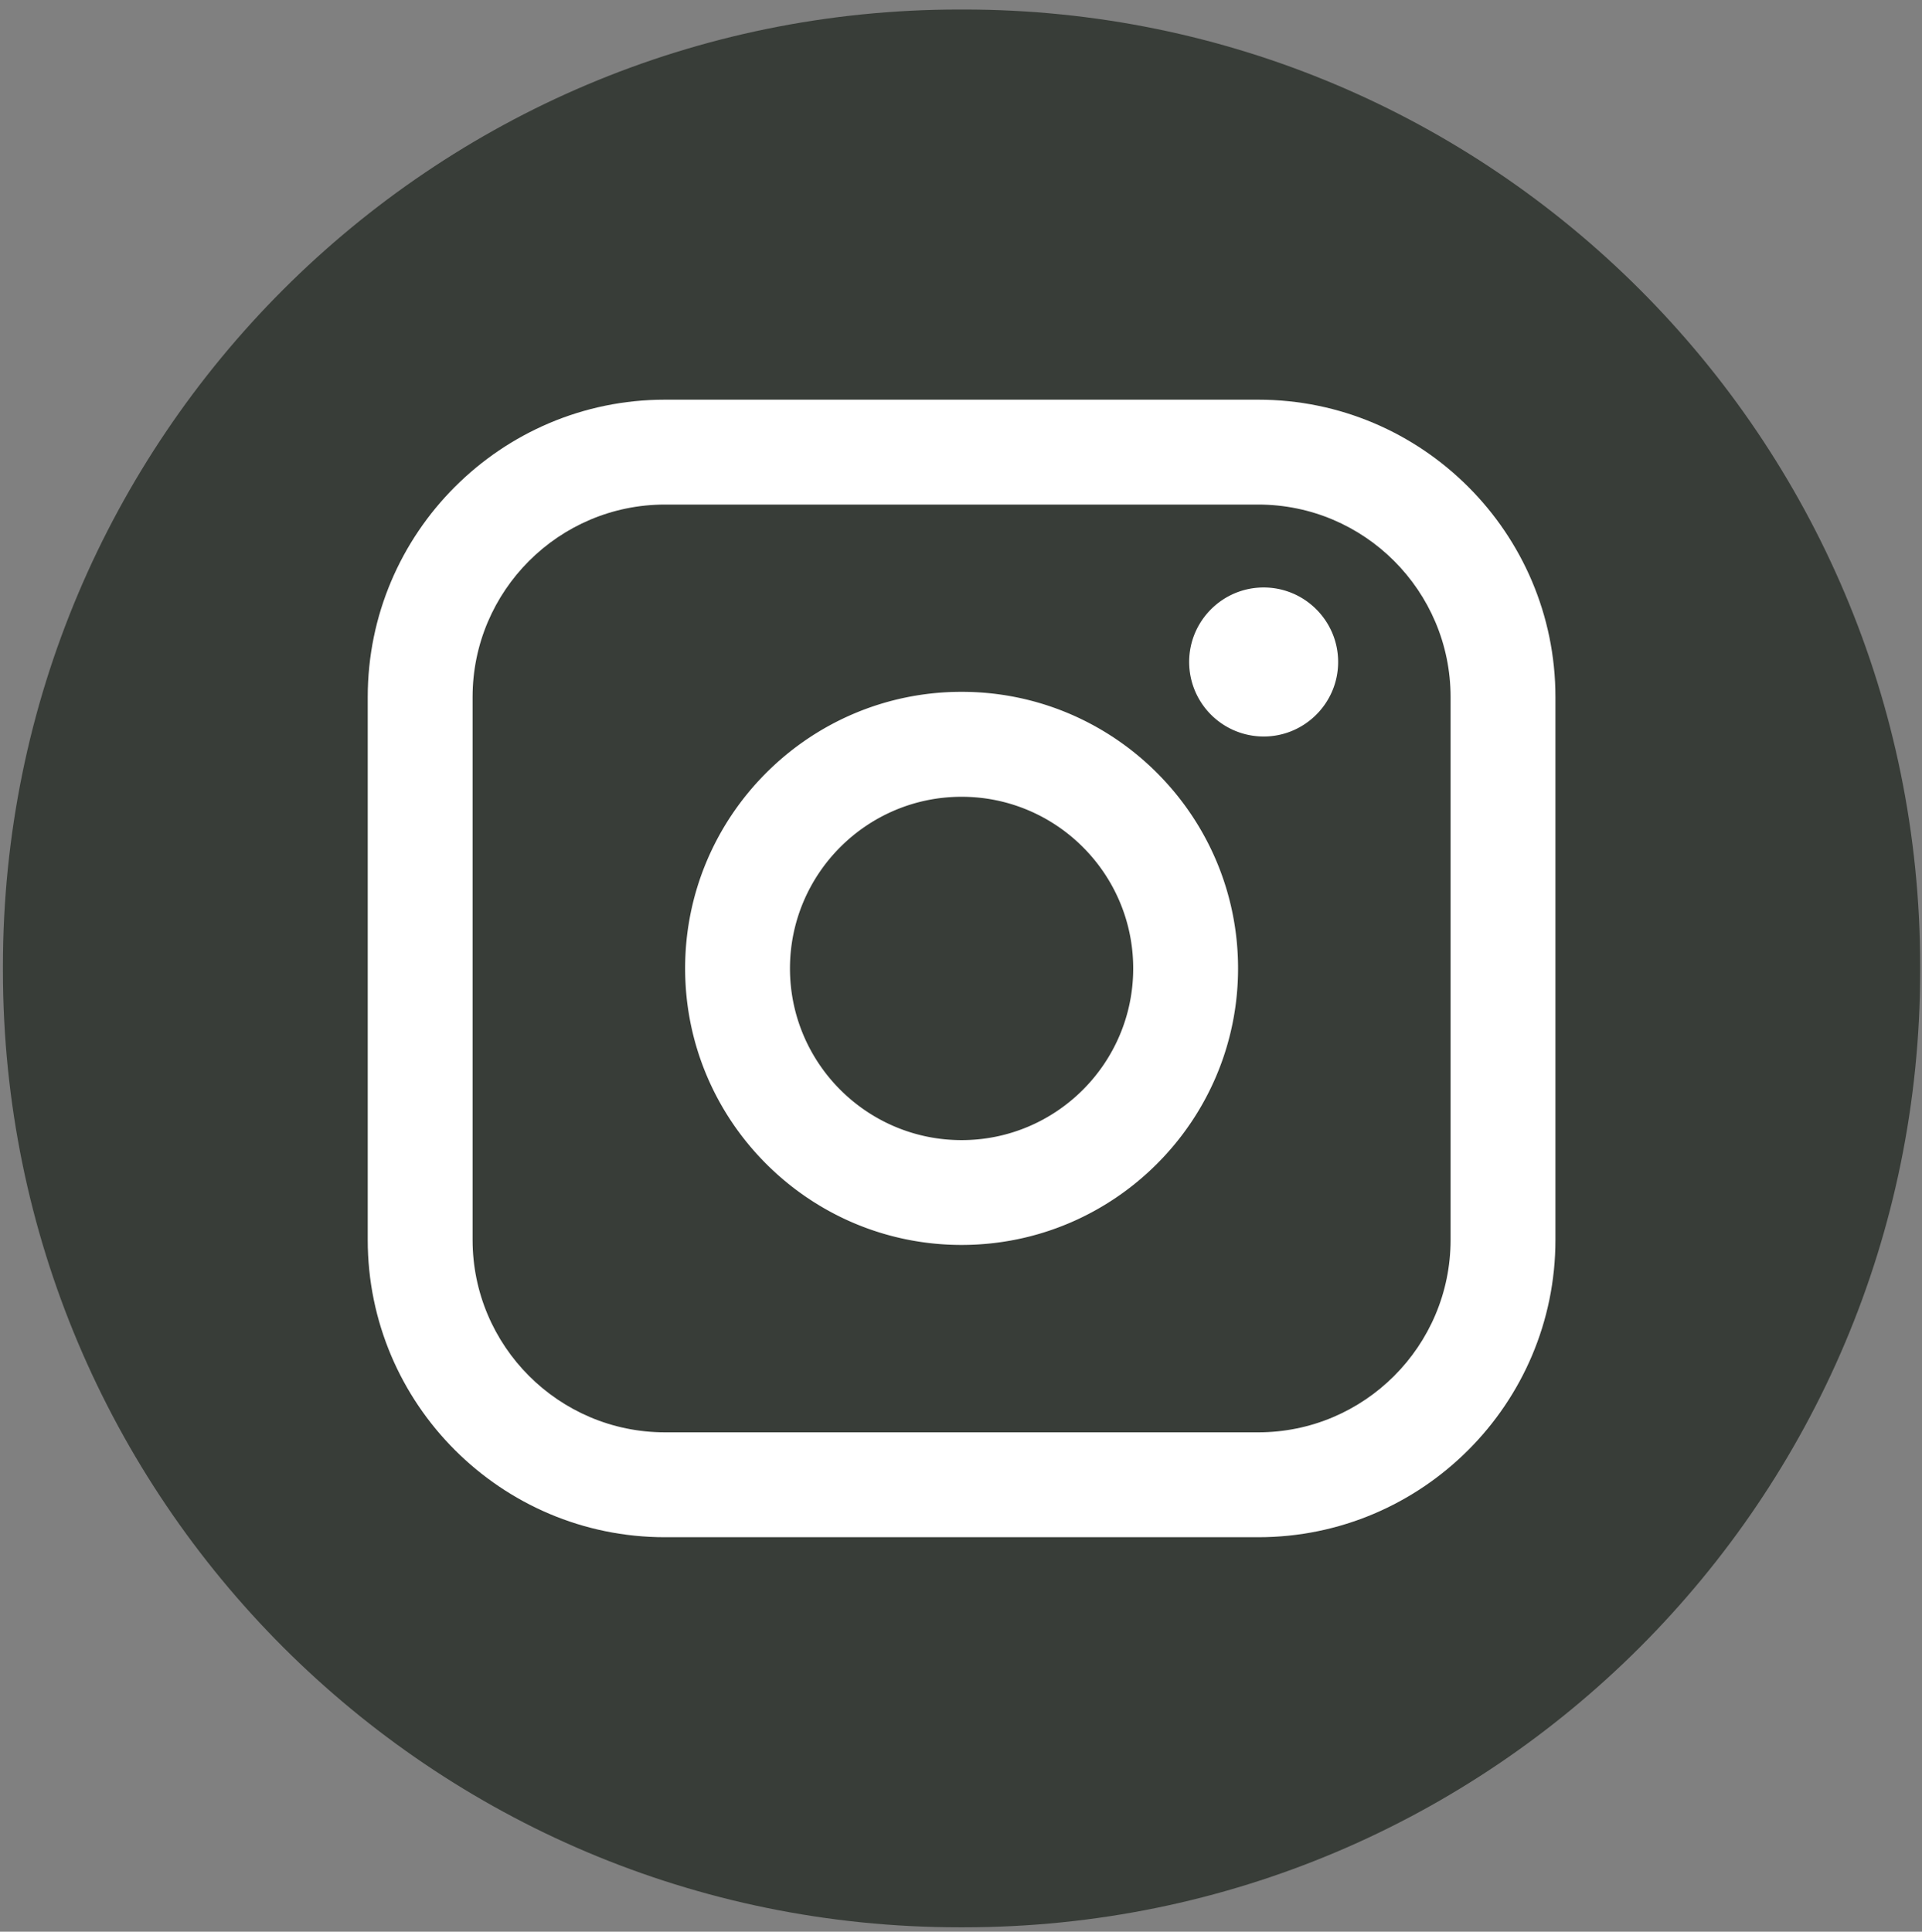<svg xmlns="http://www.w3.org/2000/svg" width="198" height="199" fill="none" viewBox="0 0 198 199"><rect x="0" y="0" width="198" height="199" fill="#808080" stroke="none"/><path fill="#383D38" d="M99.282.98h-.45C44.415.98.302 45.106.302 99.539v.45c0 54.432 44.113 98.558 98.53 98.558h.45c54.416 0 98.529-44.126 98.529-98.559v-.45c0-54.432-44.113-98.558-98.53-98.558"/><path fill="#fff" d="M129.618 41.174H68.503c-16.885 0-30.62 13.74-30.62 30.63v55.927c0 16.889 13.735 30.629 30.62 30.629h61.115c16.884 0 30.619-13.74 30.619-30.629V71.803c0-16.889-13.735-30.629-30.619-30.629m-80.933 30.63c0-10.93 8.891-19.825 19.817-19.825h61.116c10.926 0 19.818 8.895 19.818 19.824v55.928c0 10.929-8.892 19.824-19.818 19.824H68.503c-10.927 0-19.818-8.895-19.818-19.824z"/><path fill="#fff" d="M99.06 128.25c15.701 0 28.482-12.778 28.482-28.49S114.768 71.27 99.06 71.27 70.58 84.048 70.58 99.76s12.773 28.49 28.481 28.49m0-46.168c9.75 0 17.68 7.932 17.68 17.685s-7.93 17.685-17.68 17.685-17.68-7.932-17.68-17.685 7.93-17.685 17.68-17.685m31.117-6.209c4.228 0 7.674-3.44 7.674-7.676s-3.439-7.677-7.674-7.677-7.674 3.44-7.674 7.677a7.68 7.68 0 0 0 7.674 7.676"/></svg>